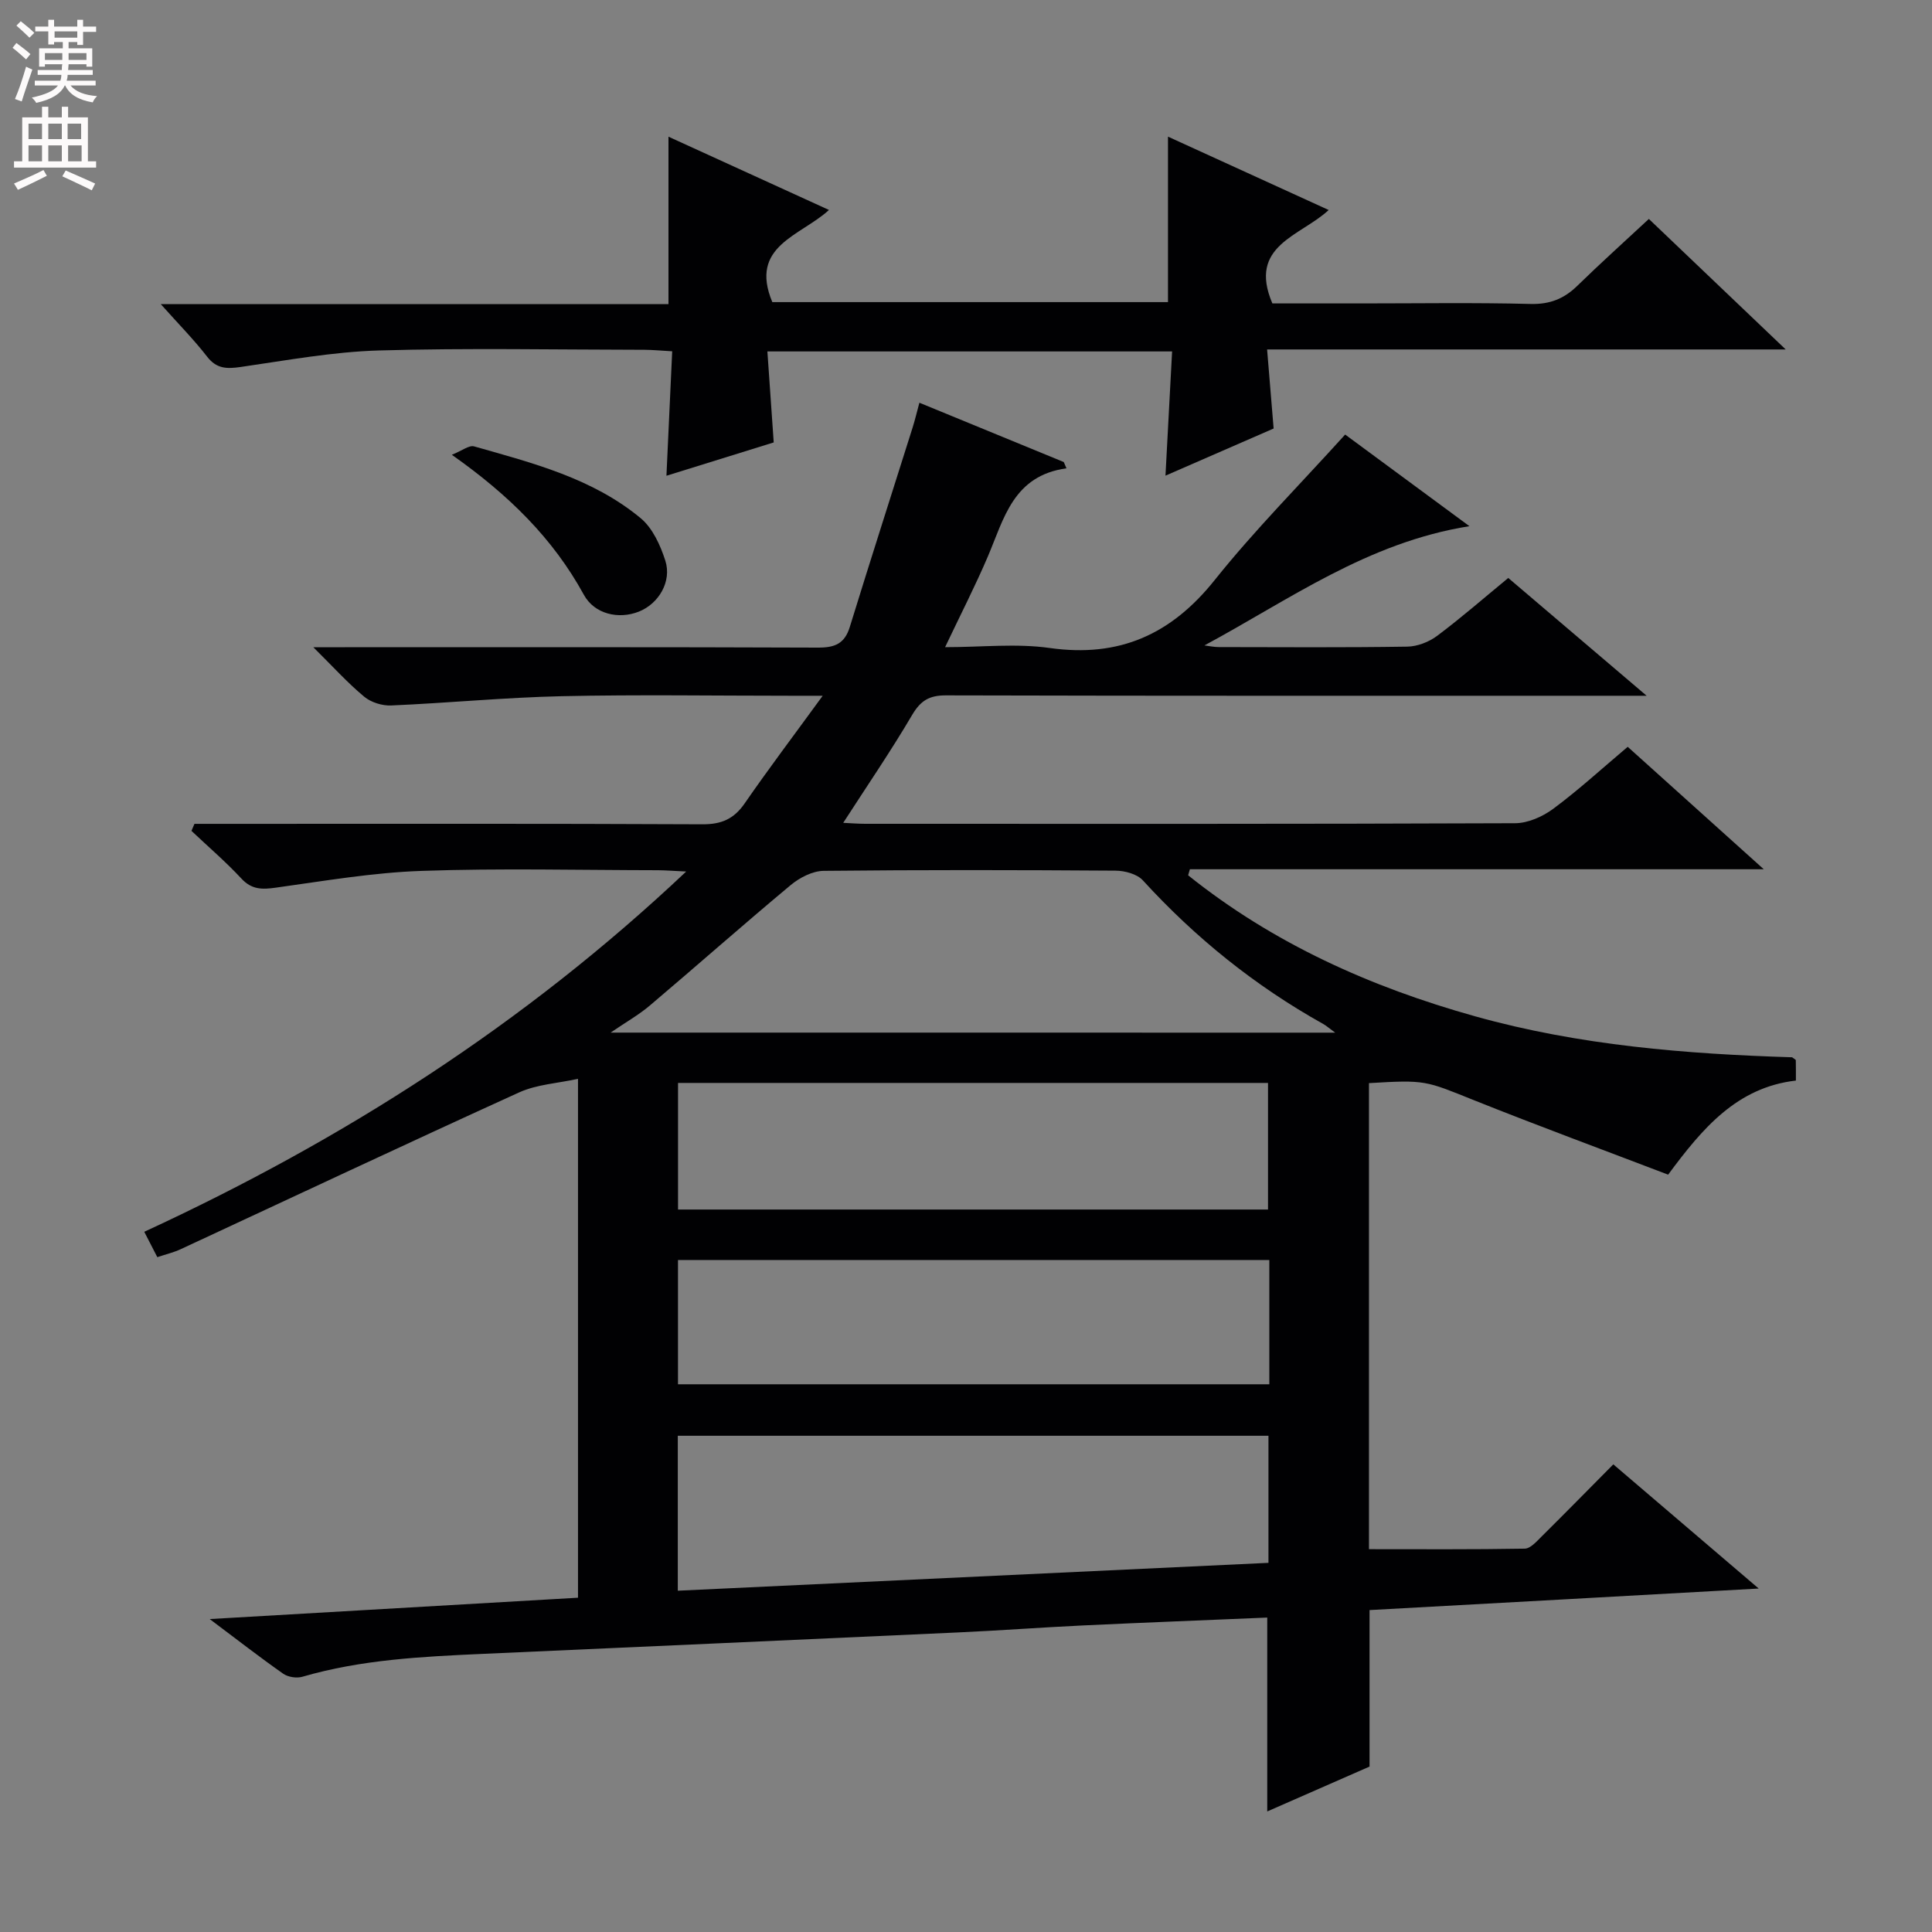 <svg enable-background="new 0 0 400 400" viewBox="0 0 400 400" xmlns="http://www.w3.org/2000/svg"><rect x="0" y="0" width="400" height="400" fill="#808080" stroke="none"/><g fill="#010103"><path d="m283.55 333.35v32.4c-6.64 2.91-13.87 6.08-21.18 9.29 0-13.44 0-26.47 0-40.14-12.68.54-25.43 1.03-38.17 1.63-8.63.41-17.25 1.06-25.89 1.45-32.74 1.51-65.49 2.96-98.23 4.43-12.61.57-25.21 1.17-37.46 4.74-1.19.35-2.98.08-3.98-.62-4.86-3.41-9.55-7.06-15.22-11.32 26.04-1.51 50.99-2.96 76.25-4.42 0-35.47 0-70.72 0-107.43-4.22.93-8.52 1.15-12.16 2.8-23.43 10.65-46.72 21.62-70.07 32.46-1.48.69-3.1 1.07-4.87 1.66-.91-1.77-1.71-3.33-2.7-5.25 41.07-18.98 78.58-42.85 112.2-74.59-2.68-.13-4.25-.26-5.83-.27-16.33-.02-32.68-.43-48.99.14-10.08.35-20.12 2.08-30.14 3.47-2.84.4-4.99.43-7.13-1.88-3.24-3.49-6.88-6.6-10.34-9.88.21-.48.41-.97.62-1.45h5.69c33.17 0 66.33-.07 99.5.09 3.93.02 6.51-1.11 8.73-4.33 4.95-7.17 10.21-14.12 16.15-22.28-3.31 0-4.91 0-6.51 0-15.83 0-31.67-.26-47.5.09-11.78.26-23.55 1.41-35.33 1.92-1.86.08-4.18-.64-5.59-1.82-3.4-2.82-6.4-6.15-10.53-10.24h6.5c32.67 0 65.33-.05 98 .08 3.49.01 5.51-.81 6.58-4.3 4.24-13.77 8.66-27.49 12.99-41.24.49-1.56.87-3.16 1.41-5.16 10.12 4.16 20.01 8.22 29.89 12.28.19.43.37.87.56 1.3-11.02 1.52-12.93 10.4-16.27 18.24-2.6 6.09-5.63 11.99-8.86 18.79 7.6 0 14.76-.81 21.67.17 14.4 2.03 25.15-2.8 34.15-14.07 8.28-10.36 17.69-19.81 27.01-30.12 7.67 5.66 16.27 12 25.73 18.97-21.11 3.36-37.29 15.23-54.87 24.69.99.12 1.98.34 2.98.34 13 .02 26 .11 39-.09 2.1-.03 4.5-.96 6.2-2.23 5.03-3.77 9.78-7.92 14.73-11.99 9.36 7.97 18.43 15.69 28.65 24.39-3.11 0-4.85 0-6.59 0-46.17 0-92.33.04-138.5-.08-3.44-.01-5.23 1.09-6.98 4.05-4.37 7.43-9.25 14.56-14.27 22.34 1.54.07 3.07.2 4.6.2 44.83.01 89.67.06 134.5-.12 2.67-.01 5.73-1.37 7.93-3.01 5.2-3.86 10-8.26 15.39-12.81 9.05 8.15 18.12 16.31 28.17 25.35-40.47 0-79.65 0-118.82 0-.12.42-.24.84-.36 1.25 17.6 14.1 37.75 23.14 59.43 29.2 21.59 6.04 43.74 7.8 65.62 8.48.51.39.76.49.76.6.03 1.31.02 2.62.02 4.22-12.23 1.41-19.37 9.91-26.45 19.48-13.4-5.12-26.92-10.1-40.29-15.45-9.98-4-9.89-4.21-21.65-3.5v96.49c10.75 0 21.5.08 32.25-.11 1.19-.02 2.47-1.5 3.5-2.52 4.84-4.79 9.61-9.66 14.84-14.93 9.83 8.4 19.4 16.57 30.1 25.71-27.62 1.55-53.98 3-80.57 4.46zm-143.22-4.01c40.91-1.93 81.52-3.85 122.29-5.77 0-9.06 0-17.62 0-26.31-40.89 0-81.47 0-122.29 0zm136.11-115.54c-1.27-.92-1.85-1.45-2.52-1.82-14.07-7.86-26.43-17.81-37.3-29.71-1.21-1.32-3.74-2-5.66-2.01-20.15-.14-40.29-.18-60.44.04-2.31.03-4.97 1.41-6.82 2.95-9.83 8.19-19.41 16.68-29.18 24.95-2.29 1.94-4.96 3.44-8.1 5.59 50.36.01 99.73.01 150.02.01zm-136.06 10.41v26.21h122.15c0-8.97 0-17.53 0-26.21-40.81 0-81.23 0-122.15 0zm122.42 36.66c-41.14 0-81.81 0-122.43 0v25.73h122.43c0-8.71 0-17.01 0-25.73z"/><path d="m369.71 72.35c-36.59 0-71.61 0-107.37 0 .47 5.71.89 10.75 1.35 16.37-7.1 3.09-14.58 6.36-22.39 9.76.47-8.91.91-17.13 1.37-25.72-28.16 0-55.71 0-83.79 0 .45 6.47.87 12.55 1.31 18.84-7.34 2.28-14.42 4.48-22.21 6.9.4-8.79.78-16.99 1.19-25.77-2.22-.12-3.97-.3-5.73-.31-18.33-.02-36.67-.39-54.99.14-9.57.28-19.11 2.05-28.63 3.42-2.86.41-4.98.4-6.94-2.14-2.72-3.51-5.86-6.69-9.6-10.88h105.12c0-11.7 0-22.76 0-34.66 11 5.02 21.89 9.99 33.23 15.17-5.85 5.39-16.61 7.41-11.73 19.08h81.92c0-11.42 0-22.63 0-34.26 10.69 4.88 21.74 9.93 33.27 15.19-5.82 5.43-16.8 7.31-11.66 19.34h18.47c11.66 0 23.33-.19 34.99.11 4.02.1 6.94-1.08 9.71-3.79 4.75-4.64 9.69-9.07 14.78-13.81 9.26 8.84 18.22 17.39 28.33 27.02z"/><path d="m93.55 94.16c2.12-.85 3.58-2.04 4.61-1.74 12.14 3.45 24.53 6.6 34.49 14.87 2.47 2.05 4.08 5.61 5.1 8.79 1.38 4.33-1.39 8.92-5.46 10.54-4.22 1.68-9.22.52-11.41-3.48-6.39-11.67-15.54-20.67-27.33-28.98z"/></g><path d="m2.6 9.9.8-1c.9.7 1.9 1.4 2.9 2.3l-.9 1.1c-1.1-1-2-1.8-2.8-2.4zm.5 10.6c.9-2.1 1.6-4.3 2.3-6.7.4.2.8.4 1.3.6-.7 2.1-1.5 4.3-2.2 6.6zm.3-15.2.9-.9c1 .8 2 1.6 2.8 2.4l-1 1c-.9-.9-1.8-1.7-2.7-2.5zm12.6-1.2h1.2v1.4h2.7v1.1h-2.7v2.7h-1.2v-.6h-1.8v1.3h4.9v3.8h-1.2v-.5h-3.7c0 .4-.1.9-.1 1.2h5.1v1h-5.2c0 .5-.1.9-.2 1.2h6v1h-5.2c1.1 1.3 2.9 2 5.5 2.2-.4.4-.7.8-.9 1.3-2.9-.5-4.8-1.6-5.7-3.5h-.1c-.8 1.7-2.7 2.9-5.9 3.6-.2-.4-.6-.8-.9-1.1 2.8-.6 4.6-1.4 5.4-2.5h-4.8v-1h5.3c.1-.3.2-.7.2-1.2h-4.9v-1h5c0-.4 0-.8.1-1.2h-3.6v.5h-1.2v-3.8h4.9v-1.3h-1.8v.5h-1.2v-2.7h-2.7v-1h2.7v-1.4h1.2v1.4h4.8zm-6.7 8.3h3.6c0-.4 0-.9 0-1.4h-3.6zm1.9-4.6h4.8v-1.3h-4.7v1.3zm6.7 3.2h-3.7v1.4h3.7z" fill="#fcfafa"/><path d="m8.7 22.1h1.3v2.2h2.8v-2.2h1.3v2.2h4.1v9.1h1.7v1.3h-17v-1.3h1.7v-9.1h4.1zm.3 13.1.7 1.2c-1.8.9-3.8 1.9-6 2.9-.2-.4-.5-.8-.8-1.3 2.3-1 4.4-1.9 6.1-2.8zm-3.1-6.4h2.8v-3.2h-2.8zm0 4.6h2.8v-3.3h-2.8zm4.1-4.6h2.8v-3.2h-2.8zm0 4.6h2.8v-3.3h-2.8zm3.6 1.9c2.1.9 4.1 1.8 6.1 2.7l-.7 1.4c-2.2-1.1-4.2-2-6.1-2.9zm3.2-9.7h-2.8v3.2h2.8zm-2.7 7.8h2.8v-3.3h-2.8z" fill="#fcfafa"/></svg>